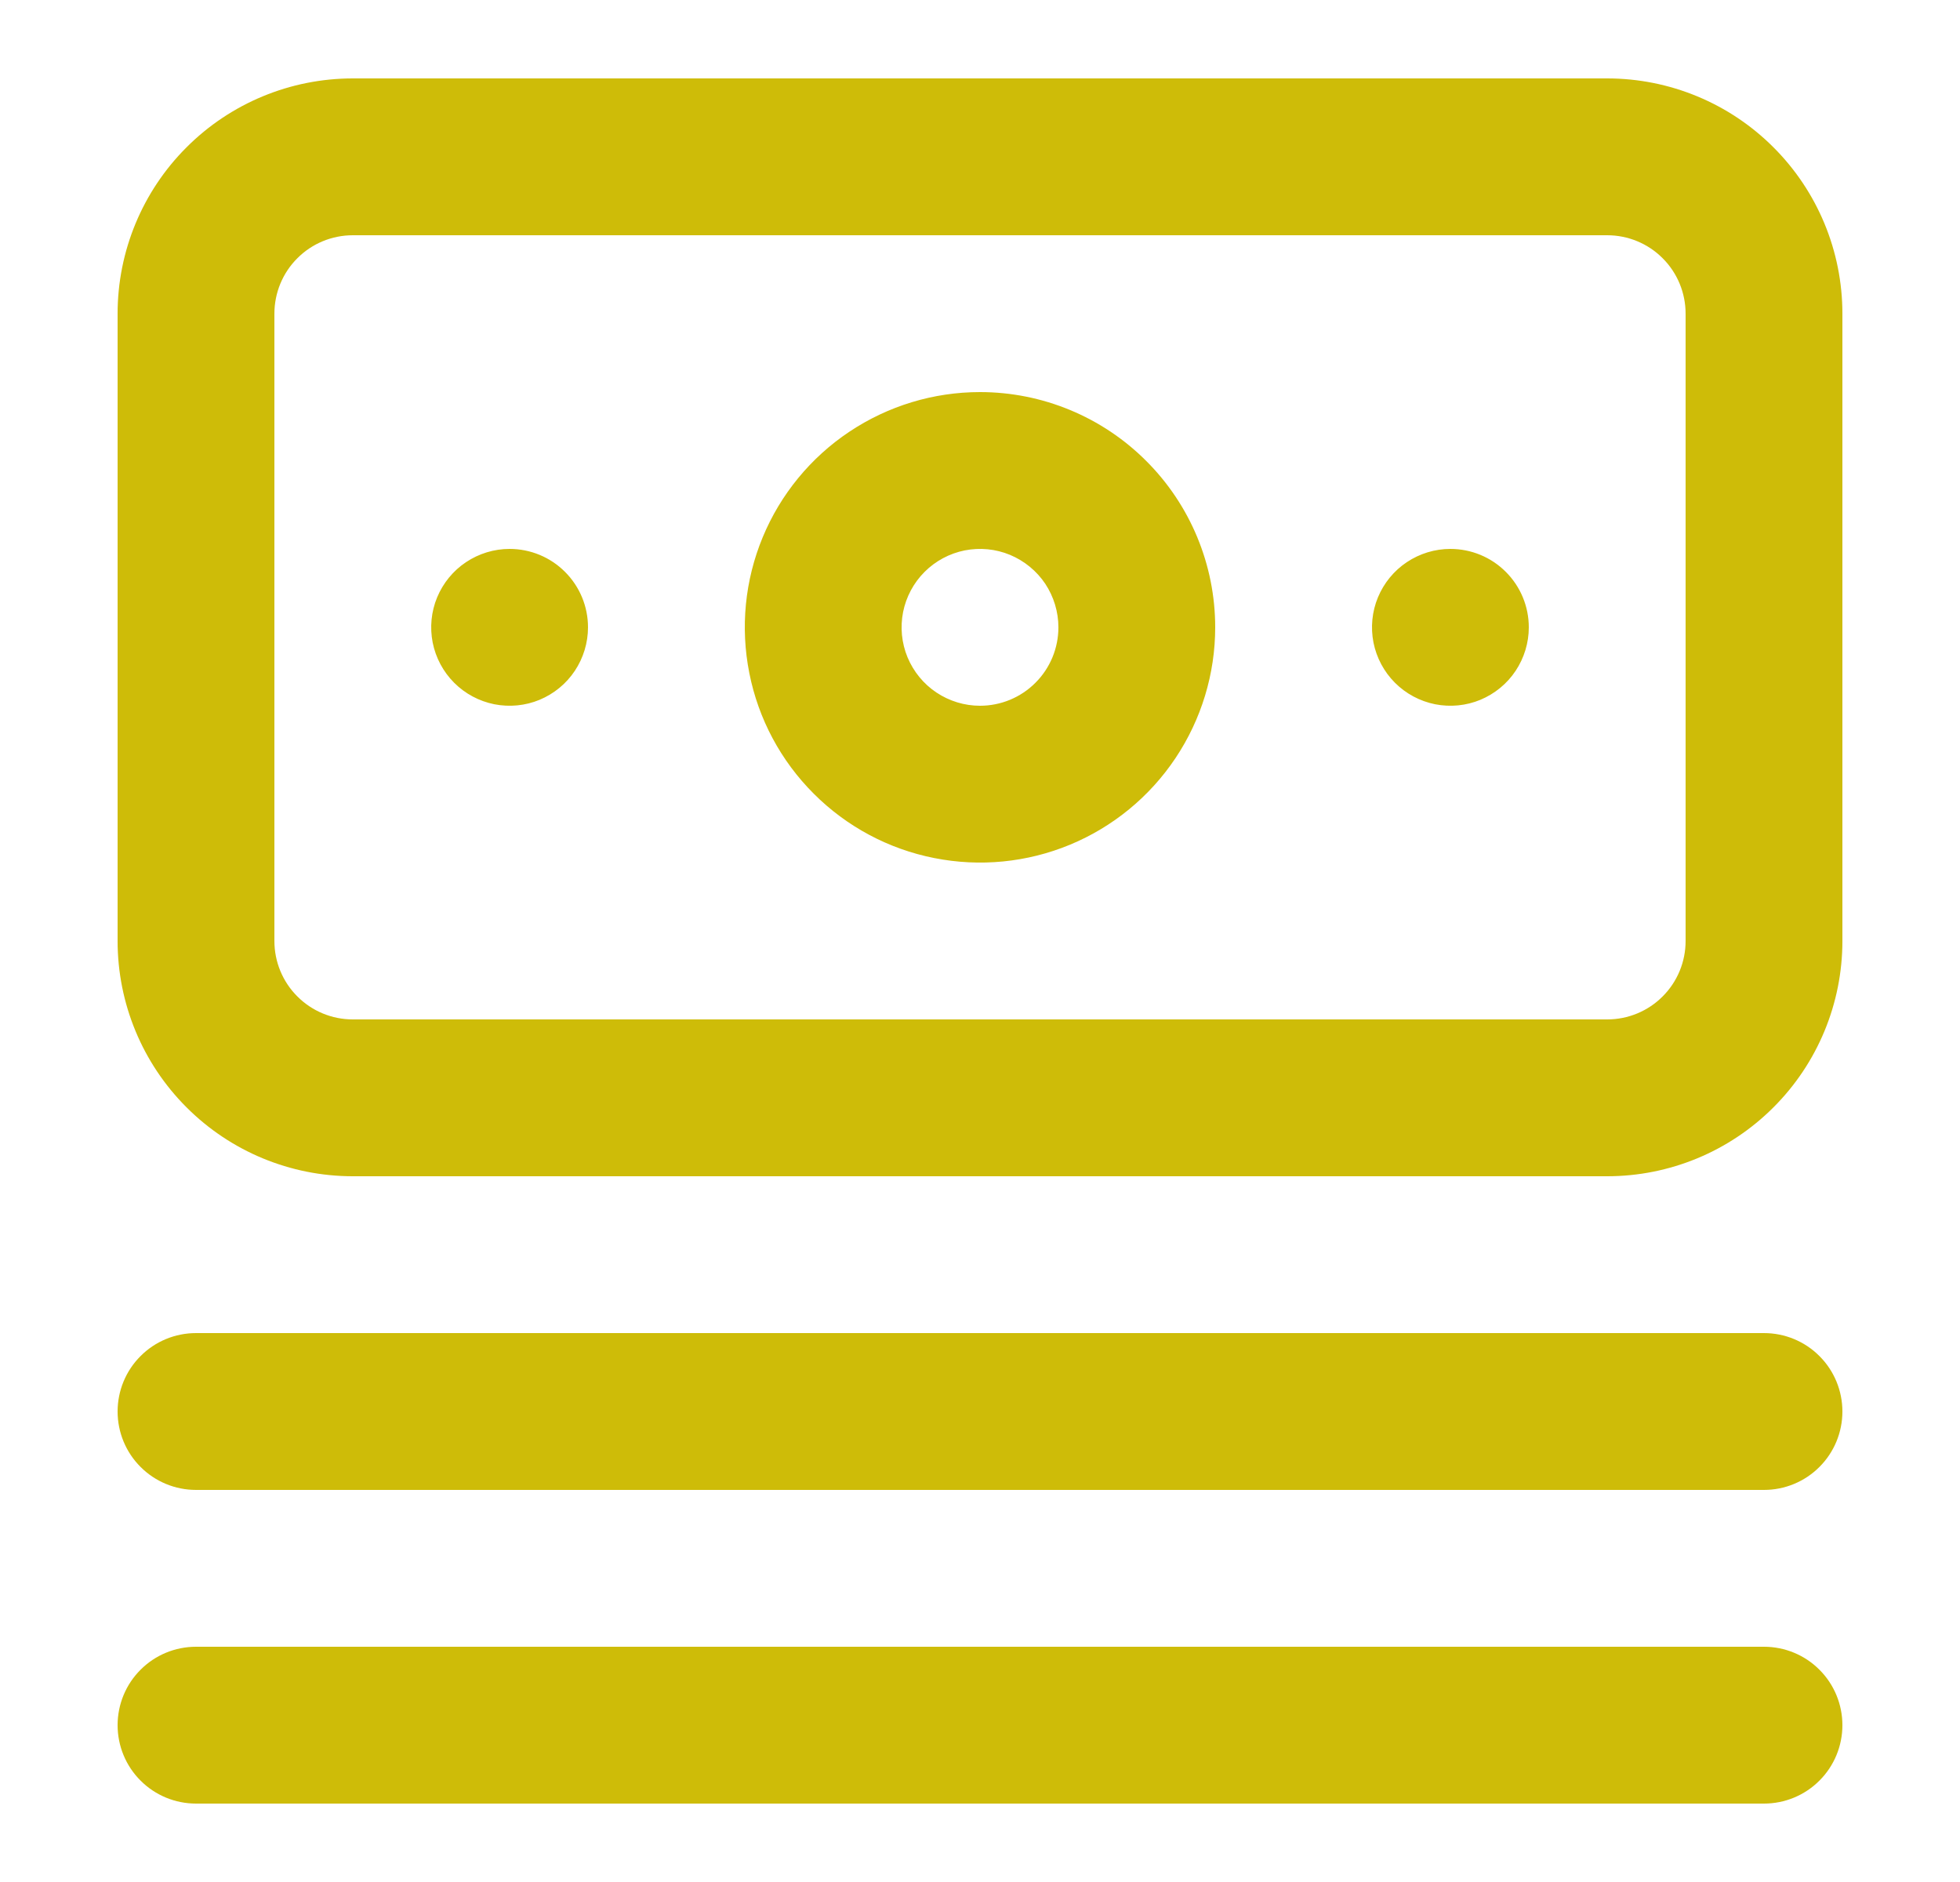 <svg width="25" height="24" viewBox="0 0 25 24" fill="none" xmlns="http://www.w3.org/2000/svg">
<path d="M22.5 17H2.5C2.235 17 1.98 17.105 1.793 17.293C1.605 17.48 1.5 17.735 1.5 18C1.5 18.265 1.605 18.52 1.793 18.707C1.98 18.895 2.235 19 2.5 19H22.5C22.765 19 23.02 18.895 23.207 18.707C23.395 18.52 23.5 18.265 23.5 18C23.5 17.735 23.395 17.48 23.207 17.293C23.02 17.105 22.765 17 22.5 17ZM22.5 21H2.5C2.235 21 1.98 21.105 1.793 21.293C1.605 21.48 1.5 21.735 1.5 22C1.5 22.265 1.605 22.52 1.793 22.707C1.98 22.895 2.235 23 2.5 23H22.5C22.765 23 23.02 22.895 23.207 22.707C23.395 22.52 23.5 22.265 23.5 22C23.5 21.735 23.395 21.48 23.207 21.293C23.02 21.105 22.765 21 22.5 21ZM6.5 7C6.302 7 6.109 7.059 5.944 7.169C5.78 7.278 5.652 7.435 5.576 7.617C5.5 7.8 5.481 8.001 5.519 8.195C5.558 8.389 5.653 8.567 5.793 8.707C5.933 8.847 6.111 8.942 6.305 8.981C6.499 9.019 6.7 9 6.883 8.924C7.065 8.848 7.222 8.72 7.331 8.556C7.441 8.391 7.5 8.198 7.5 8C7.5 7.735 7.395 7.48 7.207 7.293C7.02 7.105 6.765 7 6.5 7ZM20.5 1H4.5C3.704 1 2.941 1.316 2.379 1.879C1.816 2.441 1.5 3.204 1.5 4V12C1.5 12.796 1.816 13.559 2.379 14.121C2.941 14.684 3.704 15 4.5 15H20.5C21.296 15 22.059 14.684 22.621 14.121C23.184 13.559 23.5 12.796 23.5 12V4C23.5 3.204 23.184 2.441 22.621 1.879C22.059 1.316 21.296 1 20.5 1ZM21.5 12C21.5 12.265 21.395 12.52 21.207 12.707C21.02 12.895 20.765 13 20.5 13H4.5C4.235 13 3.98 12.895 3.793 12.707C3.605 12.52 3.5 12.265 3.5 12V4C3.5 3.735 3.605 3.48 3.793 3.293C3.98 3.105 4.235 3 4.5 3H20.5C20.765 3 21.02 3.105 21.207 3.293C21.395 3.48 21.5 3.735 21.5 4V12ZM12.5 5C11.907 5 11.327 5.176 10.833 5.506C10.34 5.835 9.955 6.304 9.728 6.852C9.501 7.4 9.442 8.003 9.558 8.585C9.673 9.167 9.959 9.702 10.379 10.121C10.798 10.541 11.333 10.827 11.915 10.942C12.497 11.058 13.1 10.999 13.648 10.772C14.196 10.545 14.665 10.16 14.994 9.667C15.324 9.173 15.5 8.593 15.5 8C15.5 7.204 15.184 6.441 14.621 5.879C14.059 5.316 13.296 5 12.5 5ZM12.5 9C12.302 9 12.109 8.941 11.944 8.831C11.78 8.722 11.652 8.565 11.576 8.383C11.5 8.2 11.481 7.999 11.519 7.805C11.558 7.611 11.653 7.433 11.793 7.293C11.933 7.153 12.111 7.058 12.305 7.019C12.499 6.981 12.7 7 12.883 7.076C13.065 7.152 13.222 7.28 13.332 7.444C13.441 7.609 13.5 7.802 13.5 8C13.5 8.265 13.395 8.52 13.207 8.707C13.02 8.895 12.765 9 12.5 9ZM18.5 7C18.302 7 18.109 7.059 17.944 7.169C17.78 7.278 17.652 7.435 17.576 7.617C17.5 7.8 17.481 8.001 17.519 8.195C17.558 8.389 17.653 8.567 17.793 8.707C17.933 8.847 18.111 8.942 18.305 8.981C18.499 9.019 18.7 9 18.883 8.924C19.065 8.848 19.222 8.72 19.331 8.556C19.441 8.391 19.5 8.198 19.5 8C19.5 7.735 19.395 7.48 19.207 7.293C19.02 7.105 18.765 7 18.5 7Z" fill="#CEBC08"/>
</svg>
